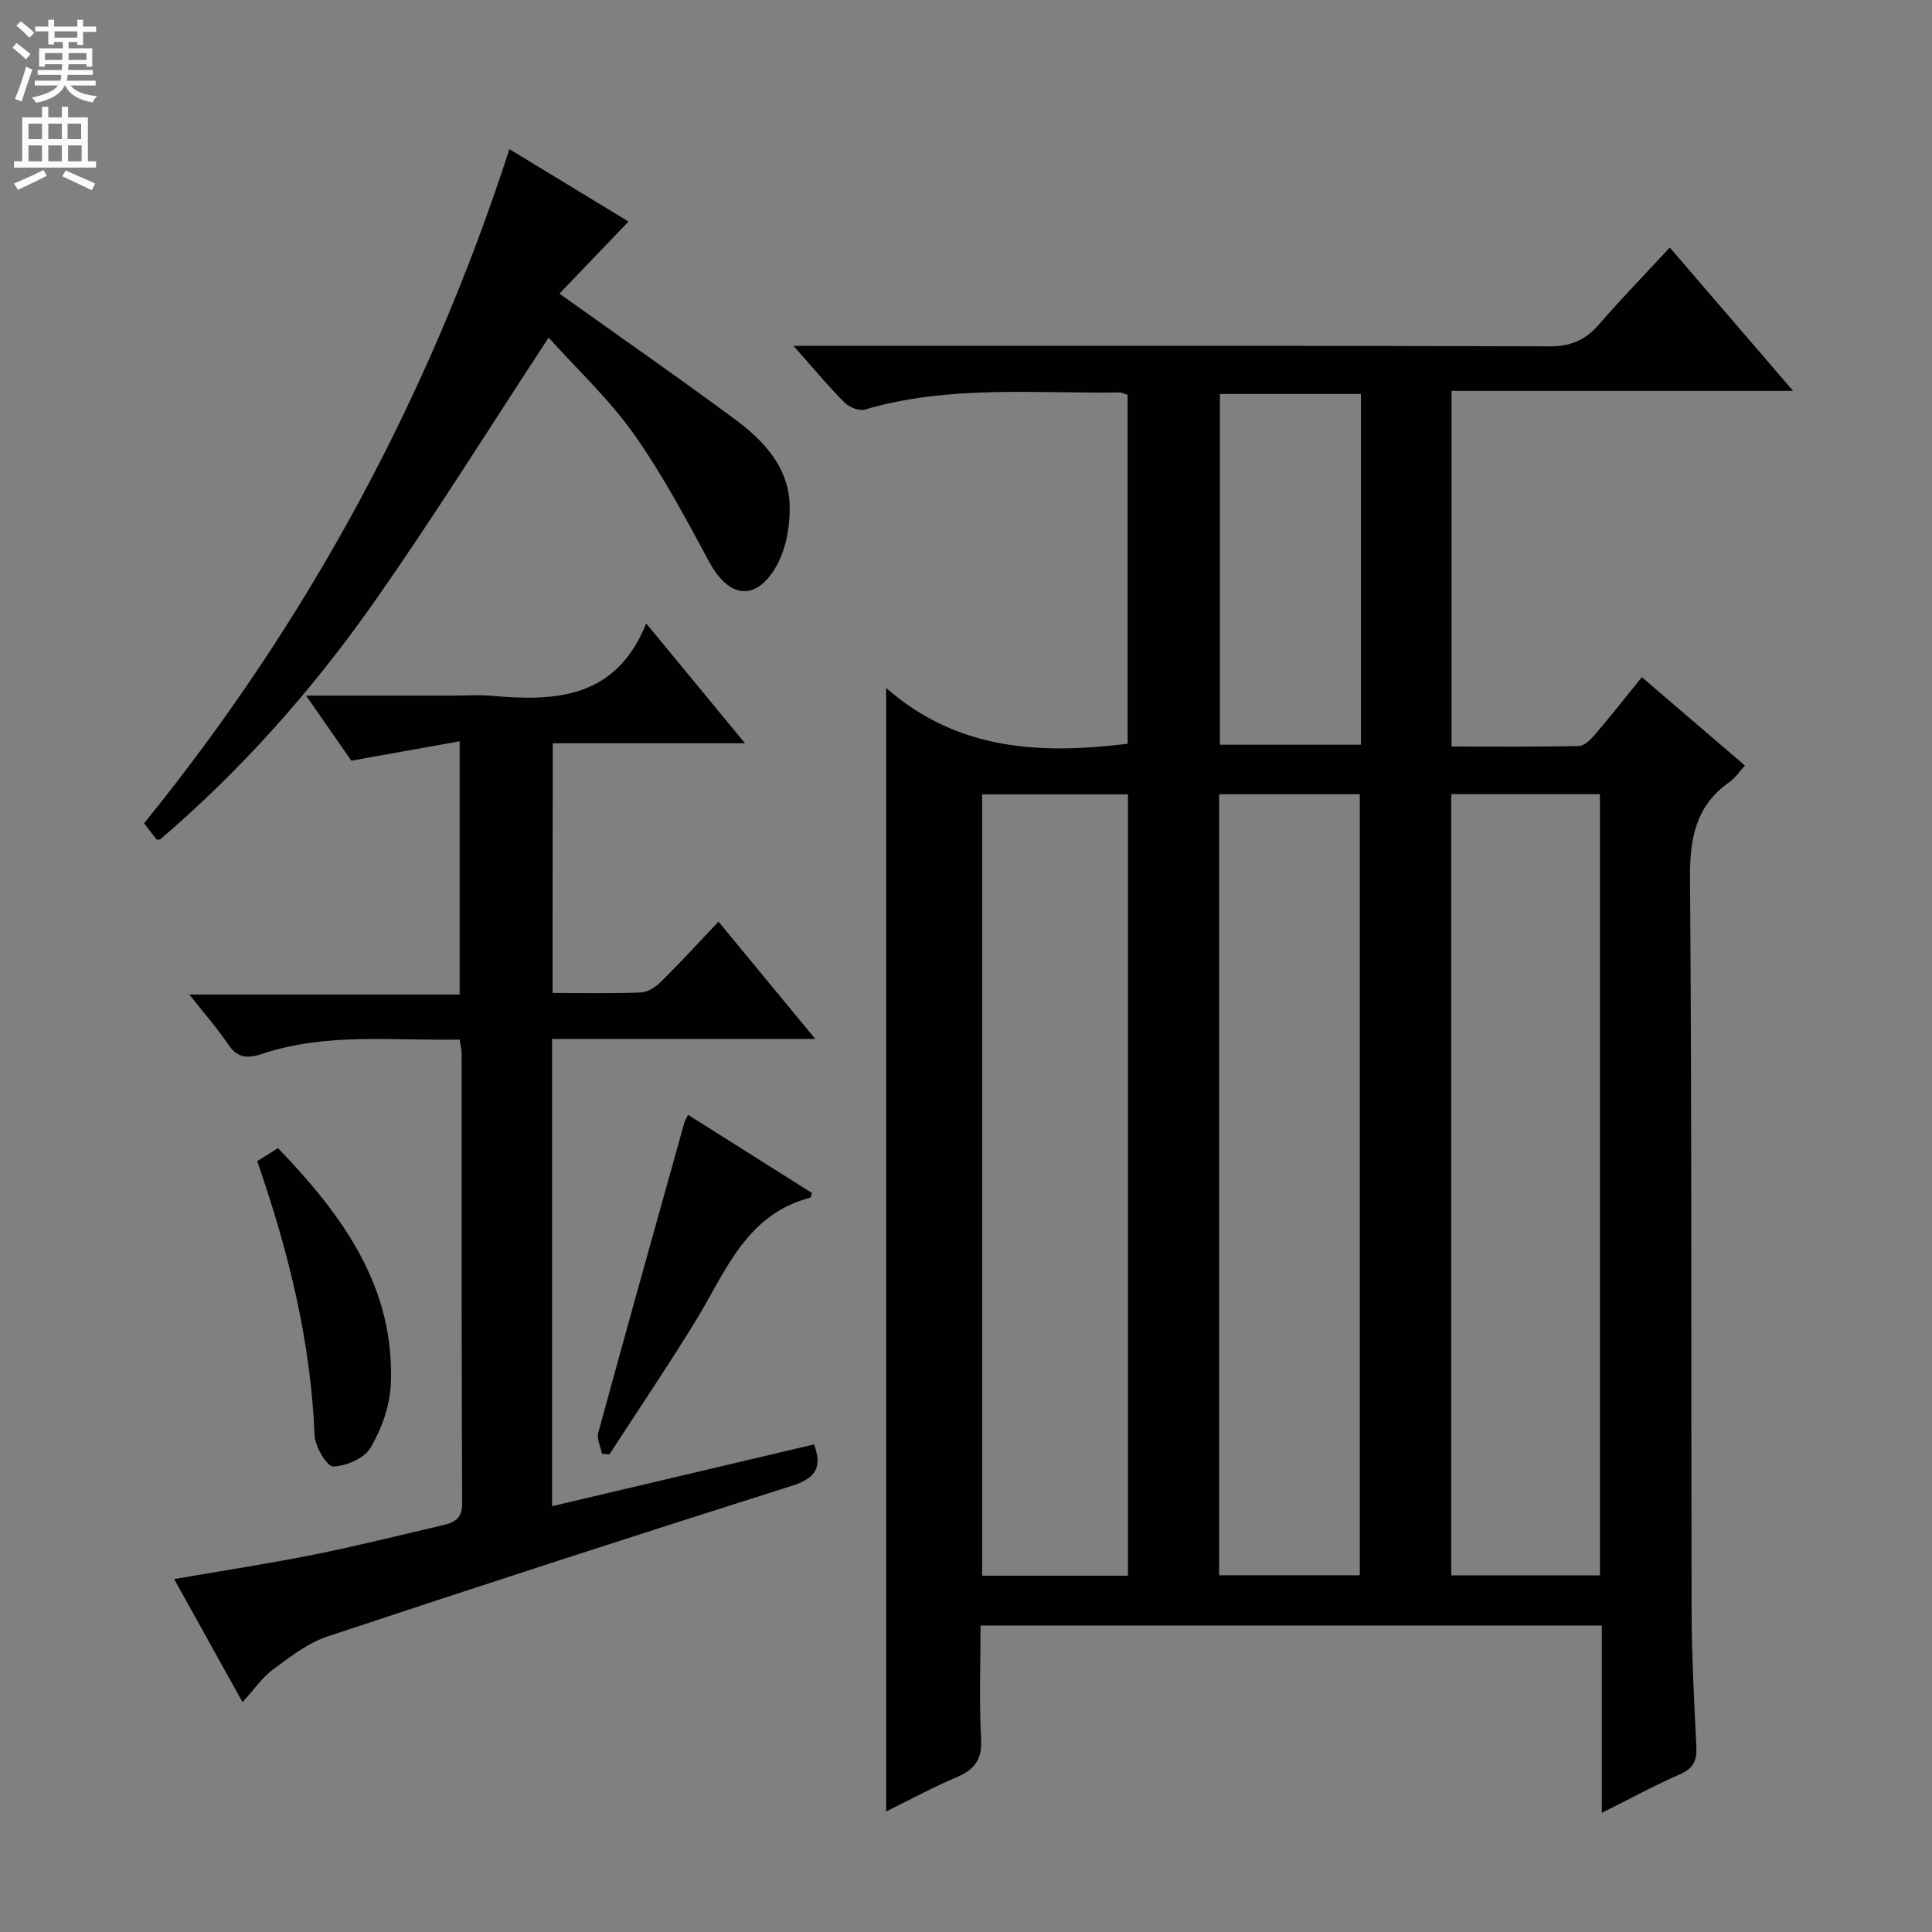 <svg enable-background="new 0 0 400 400" viewBox="0 0 400 400" xmlns="http://www.w3.org/2000/svg"><rect x="0" y="0" width="400" height="400" fill="#808080" stroke="none"/><g fill="#010103"><path d="m183.47 375.04c0-77.32 0-154.17 0-232.6 14.84 13 31.94 13.75 49.99 11.55 0-23.94 0-47.99 0-72.25-.59-.17-1.2-.5-1.81-.49-17.59.24-35.31-1.55-52.6 3.55-1.19.35-3.24-.49-4.21-1.46-3.37-3.4-6.44-7.1-10.56-11.74h6.59c49.99 0 99.97-.06 149.96.11 4.44.02 7.46-1.34 10.26-4.58 4.57-5.28 9.44-10.29 14.62-15.88 8.36 9.72 16.55 19.24 25.53 29.68-24.11 0-47.24 0-70.71 0v73.63c8.81 0 17.59.09 26.36-.11 1.17-.03 2.51-1.4 3.41-2.46 3.13-3.66 6.11-7.45 9.63-11.79 7.12 6.11 14.12 12.1 21.33 18.29-1.15 1.26-1.98 2.57-3.15 3.39-7 4.9-8.27 11.6-8.21 19.84.39 50.65.2 101.3.33 151.95.02 9.31.53 18.62.98 27.92.13 2.8-.52 4.51-3.33 5.73-5.28 2.3-10.34 5.07-16.24 8.01 0-13.3 0-25.87 0-38.78-43.08 0-85.6 0-128.63 0 0 7.97-.29 15.78.12 23.54.22 4.21-1.37 6.27-5 7.83-5 2.13-9.79 4.72-14.66 7.12zm116.99-210.62v161.75h30.79c0-54.11 0-107.81 0-161.75-10.28 0-20.21 0-30.79 0zm-66.93 161.81c0-54.07 0-107.77 0-161.76-10.19 0-20.08 0-30.19 0v161.76zm18.88-161.79v161.7h29.12c0-54.18 0-107.9 0-161.7-9.84 0-19.28 0-29.12 0zm29.35-82.87c-10.11 0-19.66 0-29.19 0v72.62h29.19c0-24.35 0-48.31 0-72.62z"/><path d="m114.41 205.58c6.33 0 12.31.14 18.27-.1 1.44-.06 3.08-1.15 4.18-2.23 3.9-3.85 7.6-7.9 11.9-12.43 6.77 8.21 13.03 15.79 20.03 24.28-18.83 0-36.52 0-54.49 0v96.74c18.17-4.29 36.19-8.53 54.24-12.79 1.81 4.9.23 7.05-4.68 8.6-32.1 10.16-64.13 20.55-96.08 31.17-4.05 1.35-7.69 4.19-11.2 6.78-2.23 1.64-3.87 4.08-6.37 6.81-4.97-8.95-9.5-17.1-14.15-25.48 10.04-1.74 19.47-3.17 28.82-5.04 8.94-1.79 17.8-4.01 26.69-6.09 2.3-.54 4.12-1.22 4.11-4.46-.14-31.15-.09-62.31-.11-93.46 0-.64-.19-1.29-.41-2.65-13.71.28-27.49-1.5-40.86 2.95-3.17 1.06-5.19.86-7.13-2.04-2.19-3.27-4.83-6.25-7.96-10.23h55.95c0-17.5 0-34.36 0-52.43-7.3 1.31-14.35 2.57-22.42 4.01-2.51-3.61-5.66-8.13-9.37-13.47h30.36c2.67 0 5.35-.2 7.99.03 13.31 1.2 25.81.59 32.07-14.97 7.2 8.73 13.57 16.45 20.45 24.8-13.62 0-26.5 0-39.79 0-.04 17.29-.04 34.17-.04 51.7z"/><path d="m105.47 30.88c8.63 5.25 16.97 10.32 24.66 14.99-5.02 5.23-10.06 10.48-14.31 14.92 12.77 9.11 24.74 17.44 36.45 26.1 5.71 4.22 10.74 9.62 11.18 16.98.28 4.65-.68 10.17-3.11 14.02-4.31 6.81-9.64 5.6-13.51-1.57-4.87-9.04-9.73-18.18-15.65-26.52-5.15-7.25-11.79-13.44-17.59-19.9-12.38 18.84-23.93 37.43-36.51 55.29-12.67 17.98-27.3 34.39-43.94 48.62-.43 0-.66.06-.72-.01-.82-1.03-1.61-2.08-2.58-3.35 33.81-41.69 58.93-88.04 75.63-139.57z"/><path d="m124.63 300.98c-.28-1.45-1.12-3.05-.77-4.33 5.84-21.4 11.83-42.75 17.8-64.12.13-.47.4-.89.79-1.72 8.62 5.44 17.15 10.82 25.67 16.19-.17.48-.2.92-.35.96-13.39 3.48-17.56 15.44-23.8 25.61-5.72 9.32-11.85 18.38-17.8 27.55-.51-.06-1.02-.1-1.54-.14z"/><path d="m53.25 240.41c1.55-.97 2.78-1.75 4.31-2.71 13.3 13.86 24.23 28.7 23.35 48.96-.19 4.44-1.91 9.17-4.16 13.04-1.28 2.2-5.04 3.84-7.74 3.93-1.28.04-3.79-4.11-3.88-6.44-.78-19.44-5.37-38.05-11.88-56.78z"/></g><path d="m2.6 9.9.8-1c.9.7 1.9 1.4 2.9 2.3l-.9 1.1c-1.1-1-2-1.8-2.8-2.4zm.5 10.6c.9-2.1 1.6-4.3 2.3-6.7.4.2.8.4 1.3.6-.7 2.1-1.5 4.3-2.2 6.6zm.3-15.2.9-.9c1 .8 2 1.6 2.8 2.4l-1 1c-.9-.9-1.8-1.7-2.7-2.5zm12.6-1.2h1.2v1.4h2.7v1.1h-2.7v2.7h-1.2v-.6h-1.8v1.3h4.9v3.8h-1.2v-.5h-3.7c0 .4-.1.9-.1 1.2h5.1v1h-5.2c0 .5-.1.9-.2 1.2h6v1h-5.2c1.1 1.3 2.9 2 5.5 2.2-.4.4-.7.8-.9 1.3-2.9-.5-4.8-1.6-5.7-3.5h-.1c-.8 1.7-2.7 2.9-5.9 3.6-.2-.4-.6-.8-.9-1.1 2.8-.6 4.6-1.4 5.4-2.5h-4.8v-1h5.3c.1-.3.2-.7.2-1.2h-4.9v-1h5c0-.4 0-.8.1-1.2h-3.6v.5h-1.2v-3.8h4.9v-1.3h-1.8v.5h-1.2v-2.7h-2.7v-1h2.7v-1.4h1.2v1.4h4.8zm-6.7 8.3h3.6c0-.4 0-.9 0-1.4h-3.6zm1.9-4.6h4.8v-1.3h-4.7v1.3zm6.7 3.2h-3.7v1.4h3.7z" fill="#fcfafa"/><path d="m8.7 22.1h1.3v2.2h2.8v-2.2h1.3v2.2h4.1v9.1h1.7v1.3h-17v-1.3h1.7v-9.1h4.1zm.3 13.1.7 1.2c-1.8.9-3.8 1.9-6 2.9-.2-.4-.5-.8-.8-1.3 2.3-1 4.4-1.9 6.1-2.8zm-3.1-6.4h2.8v-3.2h-2.8zm0 4.6h2.8v-3.3h-2.8zm4.1-4.6h2.8v-3.2h-2.8zm0 4.6h2.8v-3.3h-2.8zm3.6 1.9c2.1.9 4.1 1.8 6.1 2.7l-.7 1.4c-2.2-1.1-4.2-2-6.1-2.9zm3.2-9.7h-2.8v3.2h2.8zm-2.7 7.8h2.8v-3.3h-2.8z" fill="#fcfafa"/></svg>